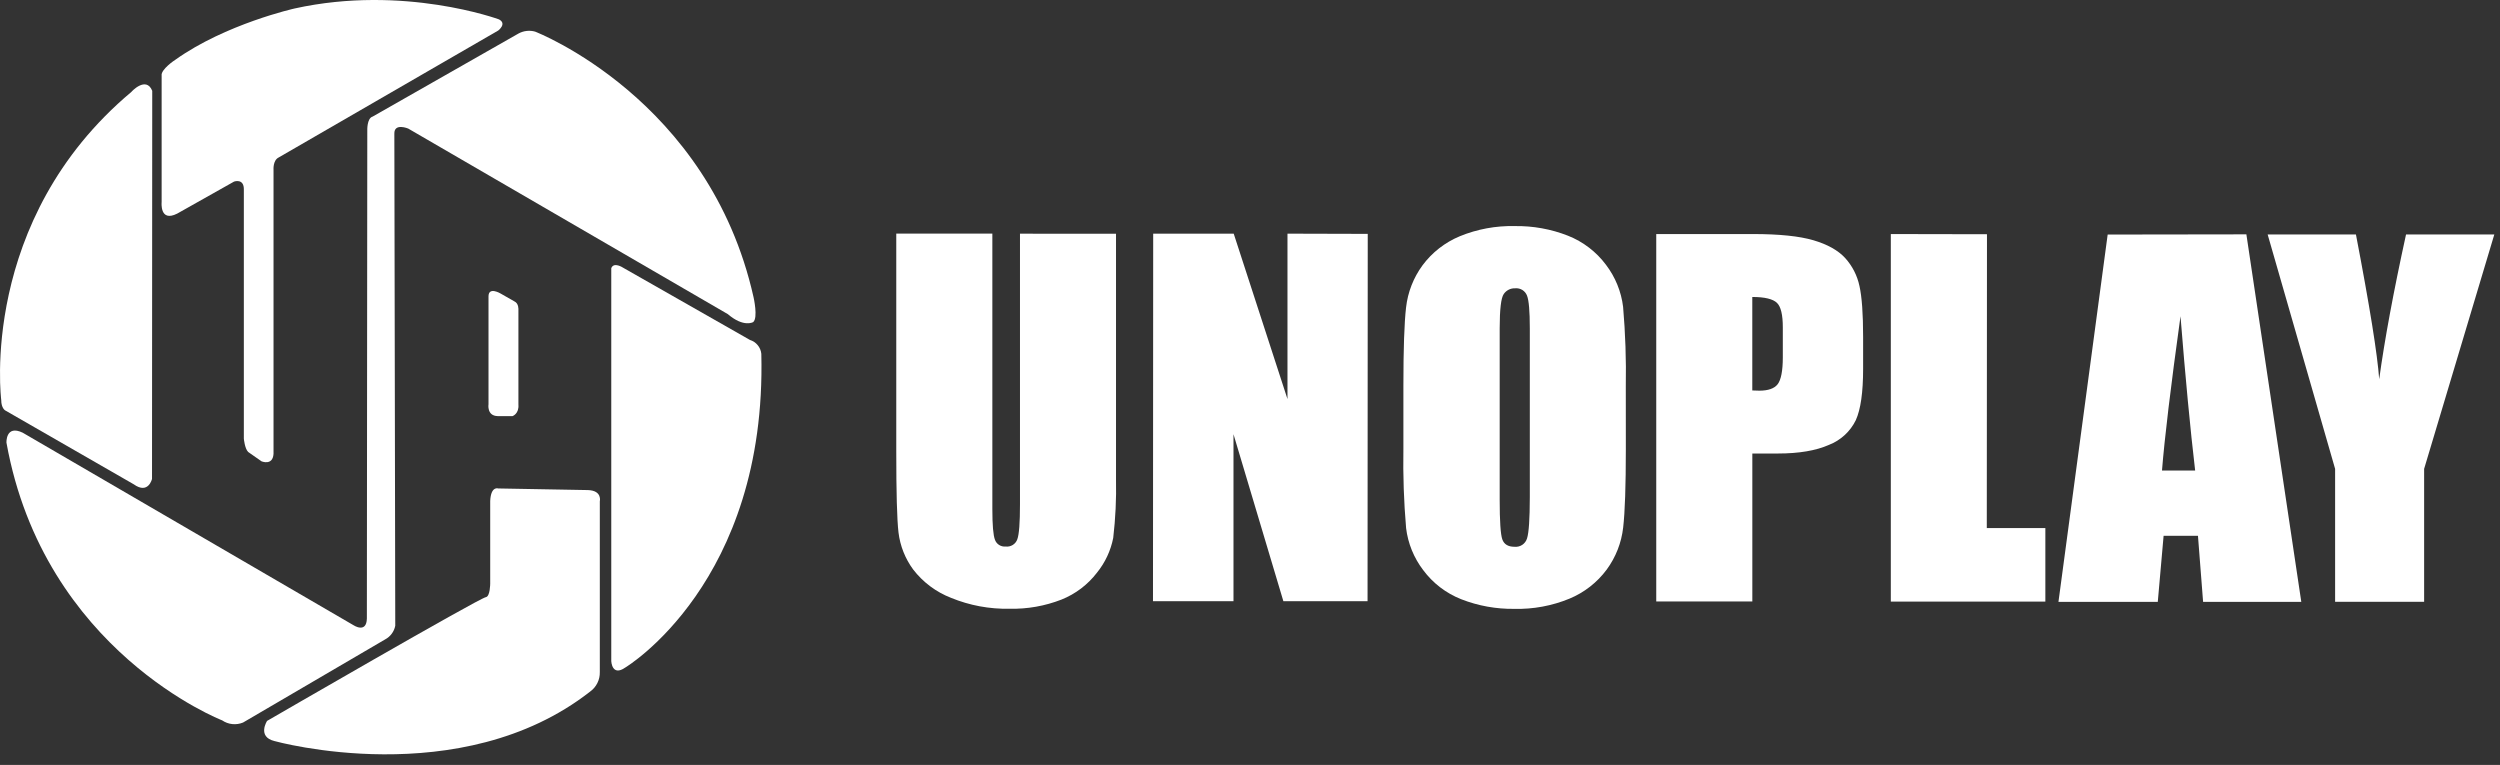 <svg width="134" height="41" viewBox="0 0 134 41" fill="none" xmlns="http://www.w3.org/2000/svg">
<rect x="0" y="0" width="134" height="41" fill="#333333" stroke="none"/>
<path d="M59.818 12.528V25.687C59.841 26.737 59.791 27.788 59.669 28.831C59.536 29.512 59.238 30.151 58.8 30.692C58.308 31.335 57.651 31.835 56.897 32.137C56.011 32.483 55.065 32.65 54.114 32.629C53.038 32.651 51.969 32.452 50.975 32.044C50.17 31.731 49.468 31.205 48.944 30.522C48.517 29.941 48.247 29.26 48.16 28.545C48.079 27.853 48.039 26.395 48.04 24.172V12.522H53.19V27.287C53.19 28.147 53.237 28.697 53.331 28.935C53.372 29.049 53.45 29.146 53.553 29.211C53.657 29.276 53.778 29.305 53.9 29.294C54.034 29.31 54.169 29.281 54.284 29.21C54.399 29.139 54.486 29.03 54.529 28.903C54.624 28.643 54.671 28.021 54.671 27.037V12.526L59.818 12.528Z" fill="white"/>
<path d="M73.311 12.536L73.301 32.225H68.789L66.115 23.273V32.223H61.8L61.811 12.524H66.127L69.009 21.39V12.524L73.311 12.536Z" fill="white"/>
<path d="M87.145 24.072C87.145 26.05 87.097 27.45 87.002 28.273C86.911 29.089 86.606 29.867 86.119 30.53C85.607 31.221 84.915 31.761 84.118 32.09C83.186 32.473 82.184 32.659 81.176 32.635C80.199 32.649 79.228 32.474 78.319 32.118C77.507 31.797 76.802 31.256 76.283 30.557C75.782 29.901 75.466 29.124 75.367 28.307C75.246 26.891 75.197 25.471 75.222 24.051V20.68C75.222 18.703 75.27 17.302 75.365 16.479C75.457 15.664 75.76 14.886 76.246 14.223C76.759 13.532 77.45 12.993 78.247 12.662C79.179 12.28 80.181 12.095 81.189 12.118C82.166 12.102 83.137 12.278 84.046 12.635C84.857 12.957 85.562 13.497 86.082 14.195C86.582 14.852 86.898 15.629 86.998 16.446C87.12 17.862 87.168 19.283 87.143 20.704L87.145 24.072ZM81.998 17.599C81.998 16.682 81.949 16.097 81.847 15.843C81.799 15.719 81.712 15.613 81.598 15.542C81.484 15.472 81.35 15.441 81.217 15.453C81.096 15.447 80.975 15.473 80.867 15.527C80.758 15.582 80.666 15.663 80.599 15.763C80.456 15.97 80.385 16.581 80.383 17.595V26.789C80.383 27.932 80.43 28.637 80.522 28.905C80.615 29.173 80.834 29.307 81.176 29.307C81.323 29.322 81.471 29.286 81.594 29.204C81.717 29.122 81.807 29 81.849 28.859C81.947 28.55 81.996 27.816 81.998 26.657V17.599Z" fill="white"/>
<path d="M88.775 12.545H93.962C95.365 12.545 96.444 12.656 97.197 12.877C97.95 13.098 98.517 13.415 98.898 13.827C99.283 14.251 99.548 14.769 99.667 15.329C99.798 15.915 99.863 16.825 99.863 18.059V19.774C99.863 21.03 99.732 21.946 99.471 22.522C99.176 23.128 98.662 23.601 98.031 23.846C97.334 24.154 96.423 24.308 95.298 24.308H93.925V32.239H88.775V12.545ZM93.923 15.918V20.928C94.07 20.928 94.196 20.94 94.302 20.94C94.774 20.94 95.104 20.825 95.282 20.595C95.461 20.364 95.559 19.883 95.559 19.153V17.546C95.559 16.871 95.455 16.434 95.243 16.232C95.031 16.029 94.6 15.918 93.923 15.918Z" fill="white"/>
<path d="M106.502 12.555L106.492 28.305H109.631V32.245H101.348V12.545L106.502 12.555Z" fill="white"/>
<path d="M120.406 12.561L123.349 32.26H118.086L117.811 28.72H115.969L115.657 32.26H110.333L112.971 12.572L120.406 12.561ZM117.66 25.221C117.398 22.991 117.137 20.234 116.875 16.951C116.352 20.722 116.021 23.479 115.883 25.221H117.66Z" fill="white"/>
<path d="M133.695 12.569L129.933 25.131V32.258H125.162V25.131L121.546 12.567H126.278C127.015 16.412 127.431 18.998 127.525 20.327C127.812 18.227 128.291 15.641 128.963 12.569H133.695Z" fill="white"/>
<path d="M8.664 4.057V10.831C8.664 10.831 8.548 11.931 9.498 11.449L12.546 9.733C12.546 9.733 13.09 9.538 13.07 10.178V23.512C13.07 23.512 13.117 24.043 13.302 24.226L14.02 24.728C14.02 24.728 14.622 24.979 14.661 24.324V9.097C14.661 9.097 14.622 8.596 14.934 8.442L26.704 1.637C26.704 1.637 27.189 1.27 26.743 1.038C26.743 1.038 21.643 -0.837 15.797 0.453C15.797 0.453 12.089 1.282 9.39 3.209C9.382 3.209 8.605 3.729 8.664 4.057Z" fill="white"/>
<path d="M19.974 6.249L27.793 1.796C28.064 1.648 28.384 1.611 28.682 1.695C28.682 1.695 38.01 5.29 40.391 15.933C40.391 15.933 40.642 17.033 40.372 17.263C40.372 17.263 39.867 17.571 39.012 16.838L21.88 6.891C21.88 6.891 21.123 6.573 21.137 7.166L21.186 33.541C21.156 33.696 21.091 33.842 20.997 33.968C20.903 34.095 20.782 34.199 20.642 34.273L13.027 38.728C12.845 38.803 12.648 38.831 12.452 38.811C12.256 38.791 12.069 38.722 11.907 38.611C11.907 38.611 2.359 34.92 0.346 23.727C0.346 23.727 0.299 22.752 1.216 23.192L18.946 33.51C18.946 33.51 19.644 33.974 19.664 33.153L19.687 6.986C19.687 6.986 19.662 6.339 19.974 6.249Z" fill="white"/>
<path d="M8.16 4.868L8.148 25.67C8.148 25.67 7.952 26.52 7.168 25.958L0.28 21.999C0.28 21.999 0.066 21.884 0.066 21.439C0.066 21.439 -1.17 11.81 7.044 4.925C7.034 4.925 7.831 4.057 8.16 4.868Z" fill="white"/>
<path d="M32.764 14.375V35.439C32.764 35.439 32.8 36.28 33.514 35.781C33.514 35.781 41.111 31.238 40.807 18.964C40.79 18.794 40.723 18.634 40.614 18.502C40.506 18.369 40.361 18.272 40.197 18.221L33.394 14.347C33.394 14.347 32.901 14.018 32.764 14.375Z" fill="white"/>
<path d="M26.184 15.877V21.665C26.184 21.665 26.082 22.288 26.673 22.303H27.473C27.473 22.303 27.83 22.18 27.787 21.681V16.61C27.787 16.61 27.817 16.263 27.57 16.154L26.834 15.734C26.834 15.734 26.192 15.348 26.184 15.877Z" fill="white"/>
<path d="M26.275 26.848V31.275C26.275 31.275 26.275 31.971 26.041 32.008C25.649 32.075 14.316 38.64 14.316 38.64C14.316 38.64 13.771 39.488 14.708 39.72C14.708 39.72 24.684 42.504 31.634 37.066C31.799 36.947 31.931 36.79 32.021 36.608C32.111 36.427 32.155 36.227 32.15 36.024V26.877C32.15 26.877 32.297 26.292 31.511 26.268L26.706 26.181C26.706 26.181 26.314 26.036 26.275 26.848Z" fill="white"/>
</svg>
